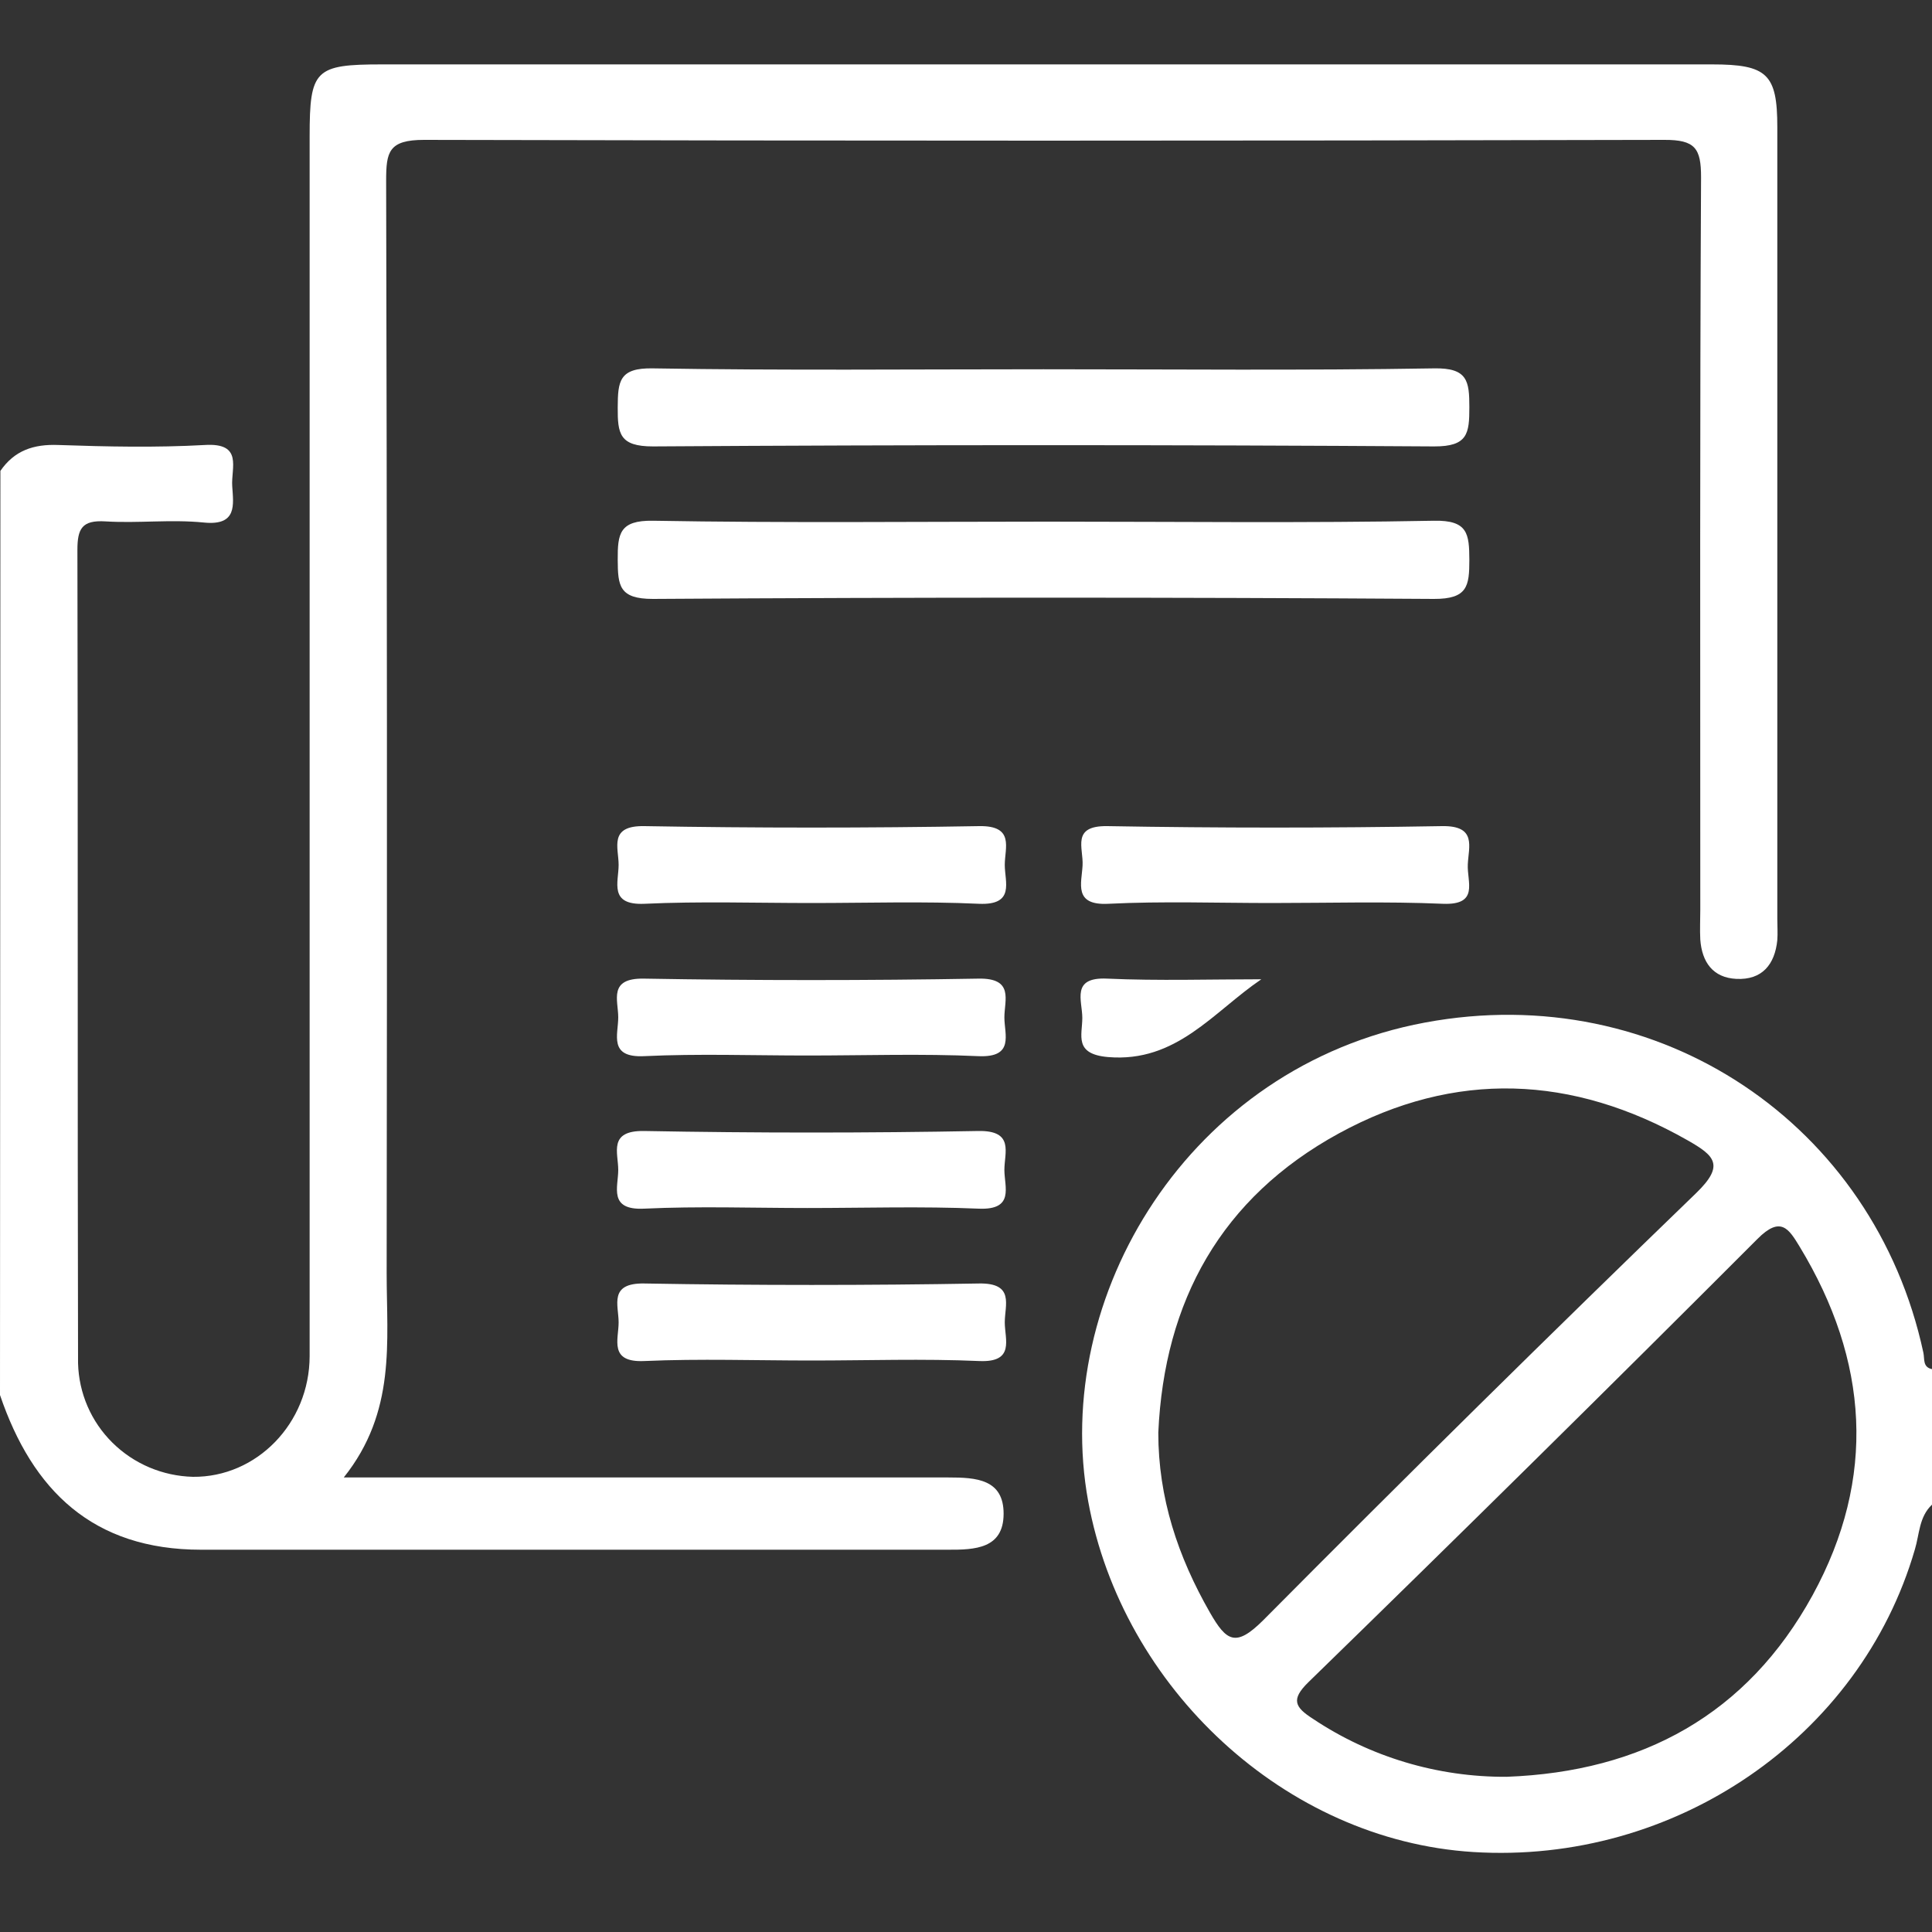 <svg width="15" height="15" viewBox="0 0 15 15" fill="none" xmlns="http://www.w3.org/2000/svg">
<rect x="0" y="0" width="15" height="15" fill="#333333" stroke="none"/>
<g id="Group 34322">
<path id="Vector" d="M0.003 3.656C0.112 3.498 0.26 3.447 0.455 3.455C0.832 3.468 1.211 3.476 1.589 3.455C1.89 3.436 1.793 3.633 1.803 3.775C1.812 3.917 1.844 4.083 1.584 4.057C1.324 4.031 1.073 4.064 0.818 4.048C0.636 4.037 0.601 4.105 0.601 4.27C0.606 6.377 0.601 8.479 0.606 10.584C0.612 10.816 0.707 11.037 0.873 11.201C1.04 11.366 1.263 11.46 1.498 11.466C1.992 11.471 2.403 11.051 2.404 10.529C2.404 7.372 2.404 4.216 2.404 1.058C2.404 0.541 2.445 0.5 2.966 0.5H13.293C13.72 0.5 13.799 0.575 13.799 0.986V7.135C13.799 7.19 13.803 7.245 13.799 7.299C13.78 7.489 13.68 7.61 13.481 7.6C13.298 7.591 13.214 7.469 13.201 7.295C13.197 7.218 13.201 7.141 13.201 7.064C13.201 5.168 13.197 3.272 13.207 1.376C13.207 1.151 13.161 1.085 12.921 1.086C9.711 1.094 6.501 1.094 3.292 1.086C3.016 1.086 2.998 1.181 2.998 1.402C3.005 4.23 3.006 7.057 3.002 9.886C3.002 10.416 3.077 10.96 2.669 11.471H3.232C4.611 11.471 5.988 11.471 7.364 11.471C7.577 11.471 7.793 11.483 7.792 11.754C7.791 12.024 7.57 12.033 7.359 12.032C5.427 12.032 3.494 12.032 1.561 12.032C0.721 12.032 0.252 11.572 0 10.831L0.003 3.656Z" fill="white"/>
<path id="Vector_2" d="M15 11.682C14.899 11.777 14.903 11.911 14.867 12.03C14.443 13.491 13.002 14.477 11.437 14.379C9.975 14.287 8.714 13.102 8.449 11.658C8.157 10.066 9.231 8.28 11.064 7.939C12.884 7.6 14.552 8.729 14.933 10.502C14.944 10.552 14.926 10.614 15 10.63V11.682ZM11.697 13.795C12.75 13.756 13.565 13.311 14.073 12.385C14.572 11.473 14.508 10.563 13.973 9.68C13.889 9.542 13.826 9.436 13.644 9.62C12.49 10.775 11.328 11.922 10.158 13.061C10.02 13.196 10.054 13.255 10.194 13.345C10.637 13.641 11.161 13.798 11.697 13.795ZM8.993 11.123C8.993 11.63 9.145 12.085 9.394 12.52C9.522 12.743 9.594 12.792 9.807 12.58C10.916 11.463 12.037 10.357 13.169 9.263C13.393 9.046 13.313 8.973 13.102 8.853C12.208 8.345 11.297 8.308 10.396 8.799C9.481 9.299 9.039 10.101 8.993 11.123Z" fill="white"/>
<path id="Vector_3" d="M8.102 2.867C9.112 2.867 10.123 2.877 11.133 2.86C11.395 2.855 11.408 2.959 11.408 3.162C11.408 3.366 11.396 3.467 11.134 3.466C9.113 3.453 7.091 3.453 5.07 3.466C4.809 3.466 4.795 3.367 4.796 3.163C4.797 2.96 4.807 2.855 5.069 2.86C6.08 2.877 7.088 2.867 8.102 2.867Z" fill="white"/>
<path id="Vector_4" d="M8.135 4.05C9.136 4.05 10.137 4.062 11.134 4.043C11.397 4.038 11.407 4.145 11.408 4.347C11.408 4.55 11.394 4.651 11.133 4.65C9.112 4.637 7.091 4.637 5.069 4.65C4.807 4.65 4.797 4.548 4.796 4.346C4.795 4.144 4.809 4.039 5.07 4.043C6.092 4.061 7.114 4.05 8.135 4.05Z" fill="white"/>
<path id="Vector_5" d="M6.301 7.011C5.868 7.011 5.434 6.997 5.003 7.017C4.725 7.029 4.803 6.849 4.803 6.715C4.803 6.581 4.724 6.409 5.003 6.414C5.869 6.429 6.735 6.429 7.601 6.414C7.879 6.409 7.801 6.582 7.801 6.715C7.801 6.848 7.882 7.029 7.601 7.017C7.168 6.997 6.734 7.011 6.301 7.011Z" fill="white"/>
<path id="Vector_6" d="M9.873 7.011C9.451 7.011 9.028 6.996 8.605 7.017C8.332 7.031 8.398 6.857 8.405 6.72C8.413 6.584 8.315 6.41 8.597 6.414C9.463 6.429 10.329 6.429 11.195 6.414C11.468 6.409 11.402 6.574 11.396 6.711C11.389 6.848 11.486 7.028 11.203 7.017C10.762 6.998 10.317 7.011 9.873 7.011Z" fill="white"/>
<path id="Vector_7" d="M6.268 8.195C5.846 8.195 5.423 8.18 5 8.2C4.723 8.213 4.8 8.032 4.8 7.899C4.8 7.765 4.721 7.593 5 7.598C5.865 7.613 6.731 7.613 7.597 7.598C7.875 7.593 7.798 7.766 7.798 7.899C7.798 8.032 7.878 8.212 7.597 8.2C7.154 8.18 6.712 8.195 6.268 8.195Z" fill="white"/>
<path id="Vector_8" d="M6.268 9.379C5.846 9.379 5.424 9.364 5 9.384C4.722 9.397 4.8 9.216 4.8 9.083C4.8 8.95 4.721 8.777 5 8.781C5.866 8.797 6.732 8.797 7.598 8.781C7.876 8.777 7.798 8.95 7.798 9.083C7.798 9.216 7.879 9.396 7.598 9.384C7.154 9.365 6.712 9.379 6.268 9.379Z" fill="white"/>
<path id="Vector_9" d="M6.301 10.563C5.868 10.563 5.434 10.548 5.003 10.567C4.725 10.58 4.803 10.399 4.803 10.267C4.803 10.133 4.724 9.96 5.003 9.965C5.869 9.98 6.735 9.98 7.601 9.965C7.879 9.96 7.801 10.133 7.801 10.267C7.801 10.399 7.882 10.58 7.601 10.567C7.168 10.548 6.734 10.563 6.301 10.563Z" fill="white"/>
<path id="Vector_10" d="M9.793 7.603C9.421 7.855 9.135 8.252 8.603 8.207C8.336 8.184 8.403 8.038 8.403 7.903C8.403 7.768 8.313 7.585 8.595 7.598C8.995 7.616 9.394 7.603 9.793 7.603Z" fill="white"/>
</g>
</svg>
